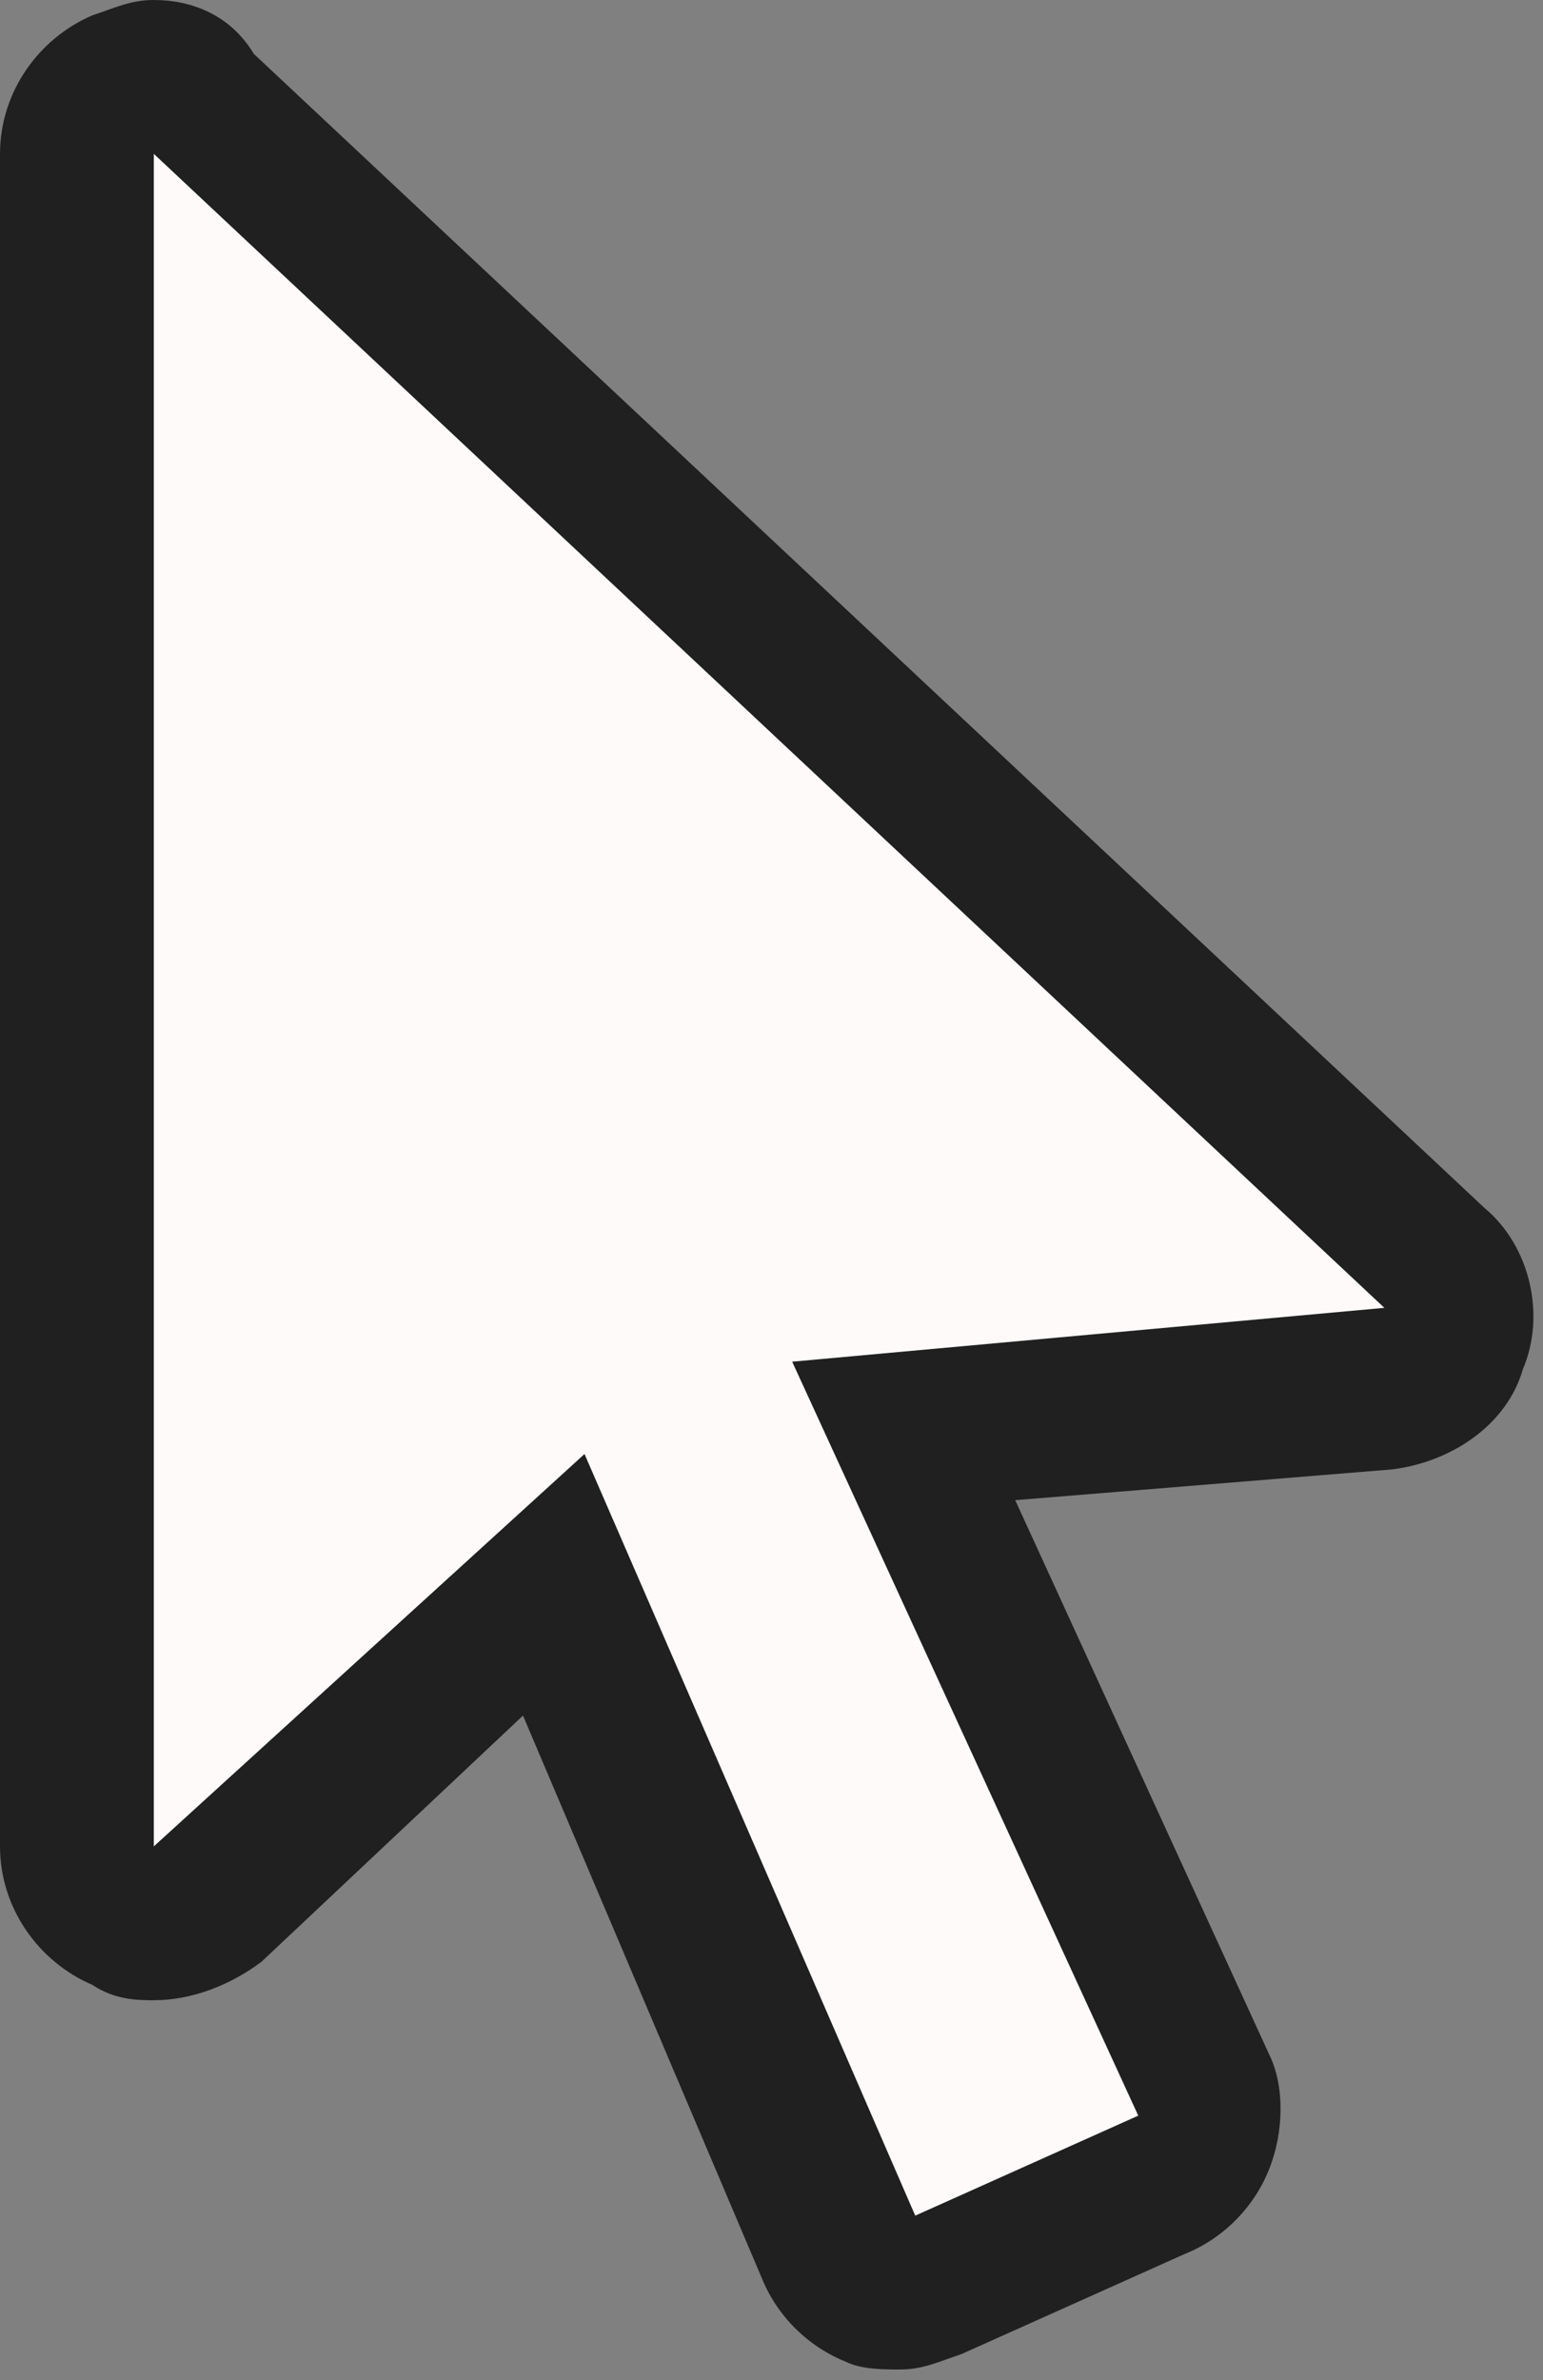 <?xml version="1.0" encoding="UTF-8"?><svg version="1.1" width="107px" height="165px" viewBox="0 0 107.0 165.0" xmlns="http://www.w3.org/2000/svg" xmlns:xlink="http://www.w3.org/1999/xlink"><rect x="0" y="0" width="107.0" height="165.0" fill="#808080" stroke="none"/><defs><clipPath id="i0"><path d="M1920,0 L1920,3100 L0,3100 L0,0 L1920,0 Z"></path></clipPath><clipPath id="i1"><path d="M5.333,0 C6.4,0 8,0.533 9.067,1.6 L94.4,81.6 C96,83.2 96.533,85.333 96,87.467 C95.467,89.6 93.333,90.667 91.2,91.2 L57.6,94.4 L78.4,139.733 C78.933,140.8 78.933,142.4 78.4,144 C77.867,145.067 76.8,146.667 75.733,147.2 L60.267,154.133 C59.256,153.123 58.246,153.07 57.689,153.067 L57.6,153.067 C57.067,153.067 56.533,153.067 55.467,152.533 C54.4,152 53.333,150.933 52.267,149.867 L32.533,104 L8.533,126.4 C8,127.467 6.933,128 5.333,128 C4.8,128 3.733,128 3.2,127.467 C1.6,126.933 0,124.8 0,122.667 L0,5.333 C0,3.2 1.067,1.067 3.2,0.533 C3.733,0 4.8,0 5.333,0 Z"></path></clipPath><clipPath id="i2"><path d="M10.667,0 C13.333,0 16,1.067 17.6,3.733 L102.933,83.733 C106.133,86.4 107.2,91.2 105.6,94.933 C104.533,98.667 100.8,101.333 96.533,101.867 L70.4,104 L88,142.4 C89.067,144.533 89.067,147.733 88,150.4 C86.933,153.067 84.8,155.2 82.133,156.267 L66.667,163.2 C65.067,163.733 64,164.267 62.4,164.267 C61.333,164.267 59.733,164.267 58.667,163.733 C56,162.667 53.867,160.533 52.8,157.867 L36.267,118.933 L18.133,136 C16,137.6 13.333,138.667 10.667,138.667 C9.6,138.667 8,138.667 6.4,137.6 C2.667,136 0,132.267 0,128 L0,10.667 C0,6.4 2.667,2.667 6.4,1.067 C8,0.533 9.067,0 10.667,0 Z M10.667,10.667 L10.667,128 L40.533,100.8 L63.467,153.6 L78.933,146.667 L54.933,94.4 L96,90.667 L10.667,10.667 Z"></path></clipPath></defs><g transform="translate(-1712.0 -1379.0)"><g clip-path="url(#i0)"><g transform="translate(1712 1379.0)"><g transform="translate(5.333 5.333)"><g clip-path="url(#i1)"><polygon points="0,0 96.2,0 96.2,154.133 0,154.133 0,0" stroke="none" fill="#FFFAFA"></polygon></g></g><g transform=""><g clip-path="url(#i2)"><polygon points="0,0 106.335,0 106.335,164.267 0,164.267 0,0" stroke="none" fill="#202020"></polygon></g></g></g></g></g></svg>
